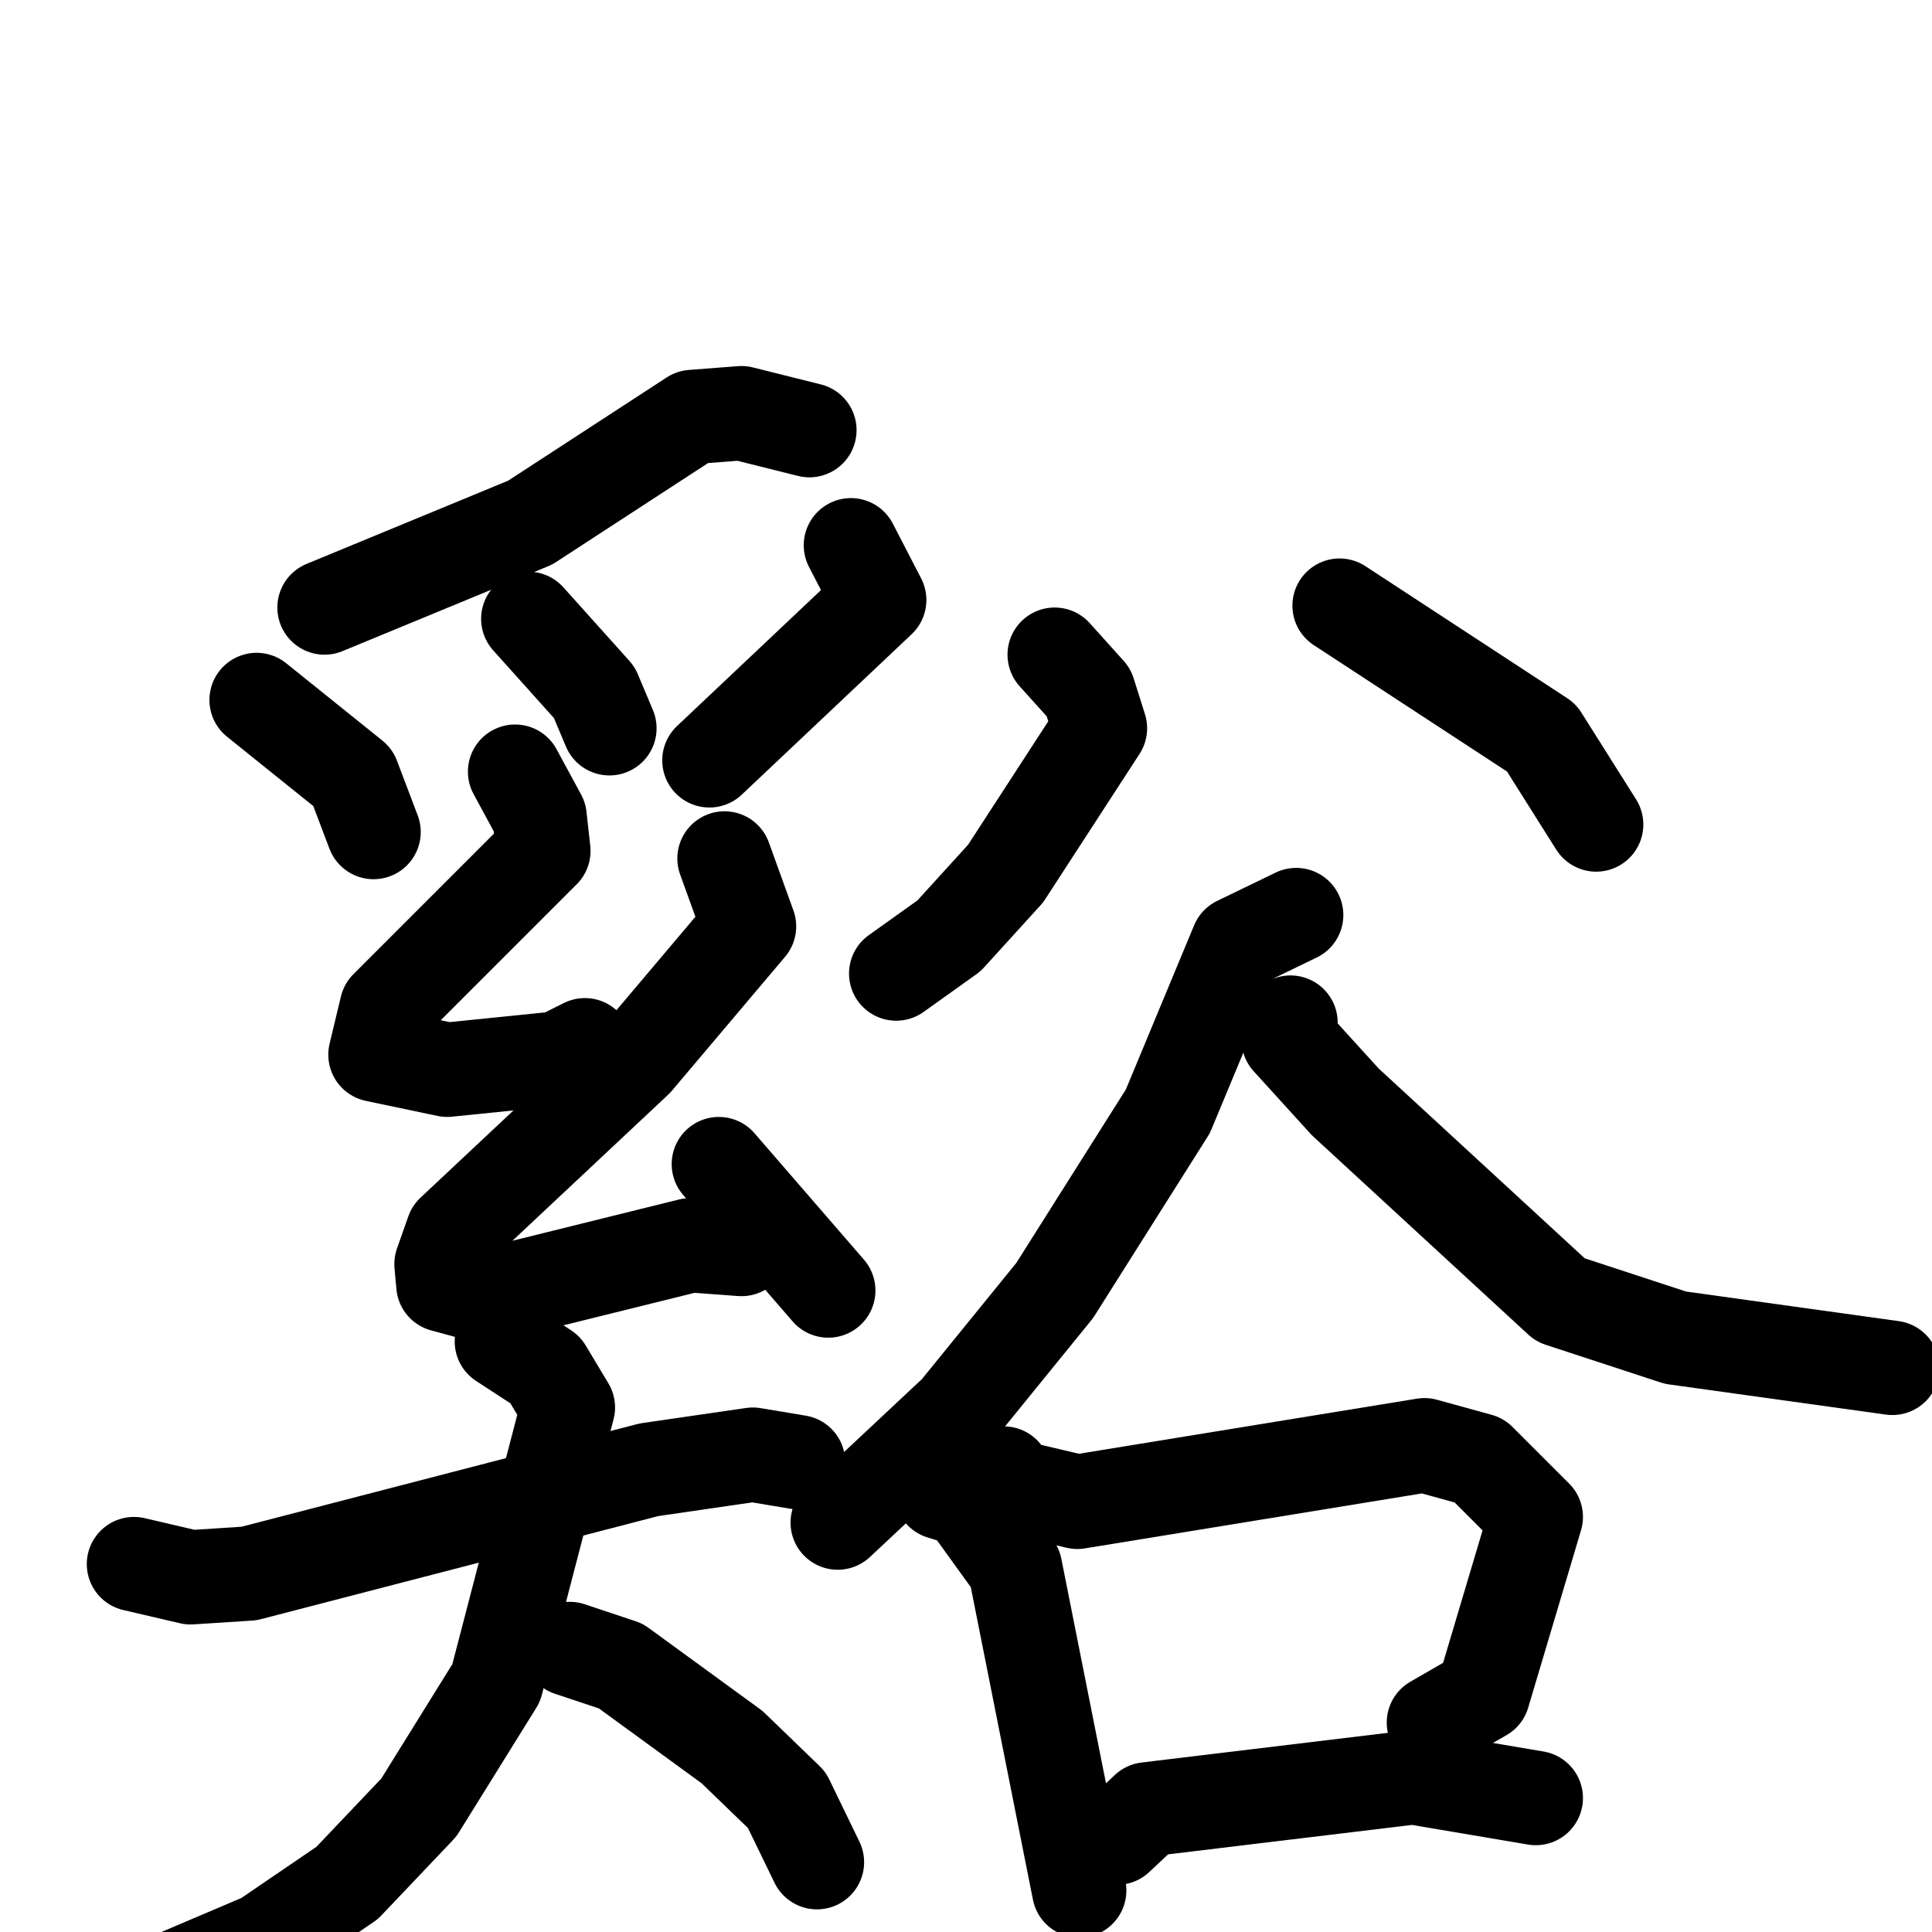 <svg xmlns="http://www.w3.org/2000/svg" viewBox="0 0 1024 1024">
  <g style="fill:none;stroke:#000000;stroke-width:50;stroke-linecap:round;stroke-linejoin:round;" transform="scale(1, 1) translate(0, 0)">
    <path d="M 429.0,228.0 L 393.0,219.0 L 367.0,221.0 L 281.0,277.0 L 172.0,322.0"/>
    <path d="M 136.0,371.0 L 187.0,412.0 L 198.0,441.0"/>
    <path d="M 280.0,328.0 L 315.0,367.0 L 323.0,386.0"/>
    <path d="M 451.0,289.0 L 466.0,318.0 L 376.0,403.0"/>
    <path d="M 273.0,409.0 L 286.0,433.0 L 288.0,451.0 L 205.0,534.0 L 199.0,559.0 L 237.0,567.0 L 296.0,561.0 L 310.0,554.0"/>
    <path d="M 384.0,455.0 L 397.0,491.0 L 337.0,562.0 L 240.0,653.0 L 234.0,670.0 L 235.0,681.0 L 257.0,687.0 L 366.0,660.0 L 393.0,662.0"/>
    <path d="M 381.0,617.0 L 439.0,684.0"/>
    <path d="M 71.0,829.0 L 101.0,836.0 L 132.0,834.0 L 344.0,779.0 L 399.0,771.0 L 423.0,775.0"/>
    <path d="M 266.0,711.0 L 289.0,726.0 L 301.0,746.0 L 263.0,892.0 L 222.0,958.0 L 184.0,998.0 L 140.0,1028.0 L 93.0,1048.0"/>
    <path d="M 302.0,874.0 L 329.0,883.0 L 388.0,926.0 L 417.0,954.0 L 433.0,987.0"/>
    <path d="M 559.0,347.0 L 577.0,367.0 L 583.0,386.0 L 533.0,463.0 L 503.0,496.0 L 475.0,516.0"/>
    <path d="M 710.0,321.0 L 817.0,391.0 L 846.0,437.0"/>
    <path d="M 687.0,485.0 L 656.0,500.0 L 619.0,589.0 L 559.0,684.0 L 507.0,748.0 L 444.0,807.0"/>
    <path d="M 684.0,542.0 L 683.0,551.0 L 713.0,584.0 L 827.0,689.0 L 888.0,709.0 L 1003.0,725.0"/>
    <path d="M 499.0,791.0 L 512.0,795.0 L 538.0,831.0 L 572.0,1002.0"/>
    <path d="M 532.0,781.0 L 537.0,788.0 L 571.0,796.0 L 755.0,766.0 L 784.0,774.0 L 814.0,804.0 L 786.0,898.0 L 760.0,913.0"/>
    <path d="M 592.0,974.0 L 608.0,959.0 L 749.0,942.0 L 814.0,953.0"/>
  </g>
</svg>

